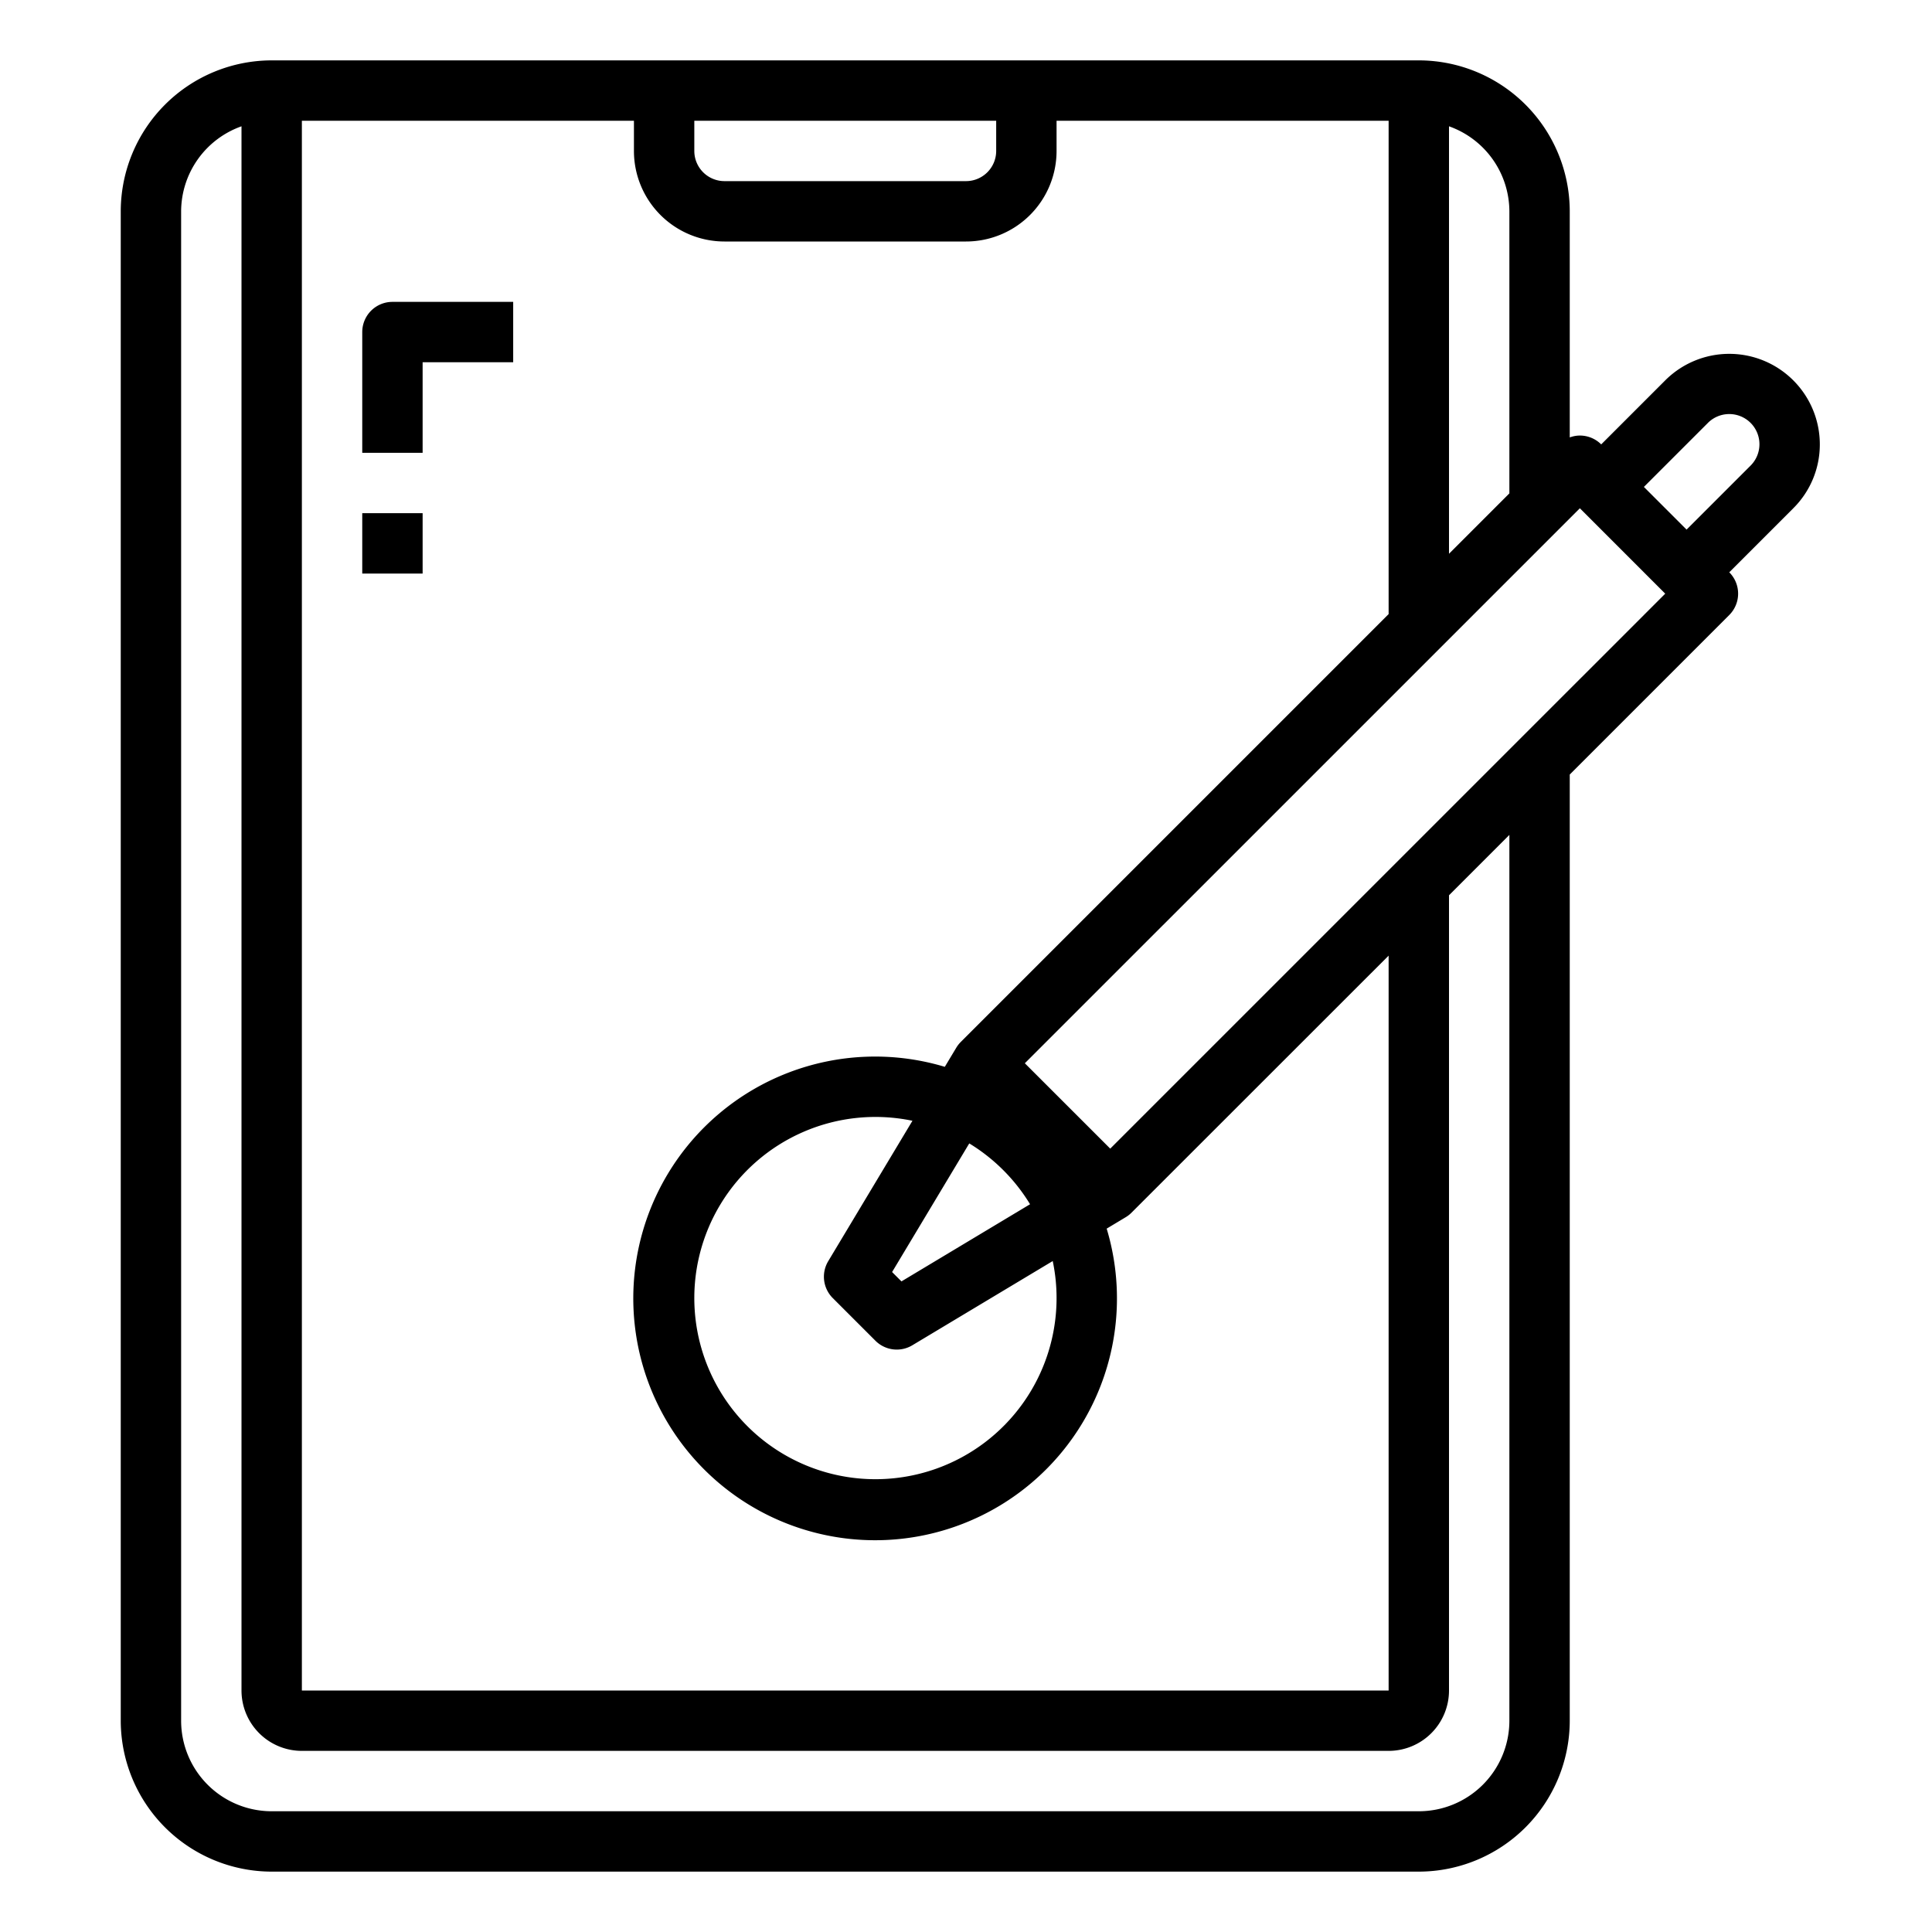<svg xmlns="http://www.w3.org/2000/svg" viewBox="0 0 64 64" x="0px" y="0px"><g><path d="M60.284,14.716A3,3,0,0,0,55.163,12.6l-2.121,2.121a1,1,0,0,0-.707-.293A.98.98,0,0,0,52,14.49V7a5.006,5.006,0,0,0-5-5H9A5.006,5.006,0,0,0,4,7V57a5.006,5.006,0,0,0,5,5H47a5.006,5.006,0,0,0,5-5V25.657l5.284-5.284a1,1,0,0,0,0-1.415l2.121-2.121A2.978,2.978,0,0,0,60.284,14.716ZM50,7v9.344l-2,2V4.184A3,3,0,0,1,50,7ZM35,43a6,6,0,1,1-4.774-5.873l-2.79,4.651A1,1,0,0,0,27.586,43L29,44.414a1,1,0,0,0,1.222.15l4.651-2.79A5.971,5.971,0,0,1,35,43Zm-.878-3.108-4.26,2.556-.31-.31,2.556-4.261A6.027,6.027,0,0,1,34.122,39.892Zm-2.294-5.377a1,1,0,0,0-.15.192l-.38.633A8.011,8.011,0,1,0,36.66,40.7l.633-.38a.969.969,0,0,0,.192-.151L46,31.657V56H10V4H21V5a3,3,0,0,0,3,3h8a3,3,0,0,0,3-3V4H46V20.343ZM23,4H33V5a1,1,0,0,1-1,1H24a1,1,0,0,1-1-1ZM50,57a3,3,0,0,1-3,3H9a3,3,0,0,1-3-3V7A3,3,0,0,1,8,4.184V56a2,2,0,0,0,2,2H46a2,2,0,0,0,2-2V29.657l2-2ZM36.778,38.05l-2.829-2.828L52.335,16.837l2.828,2.829ZM57.991,15.423,55.87,17.544,54.456,16.13l2.121-2.121a1,1,0,0,1,1.414,0,1,1,0,0,1,0,1.414Z"></path><path d="M12,11v4h2V12h3V10H13A1,1,0,0,0,12,11Z"></path><rect x="12" y="17" width="2" height="2"></rect></g></svg>